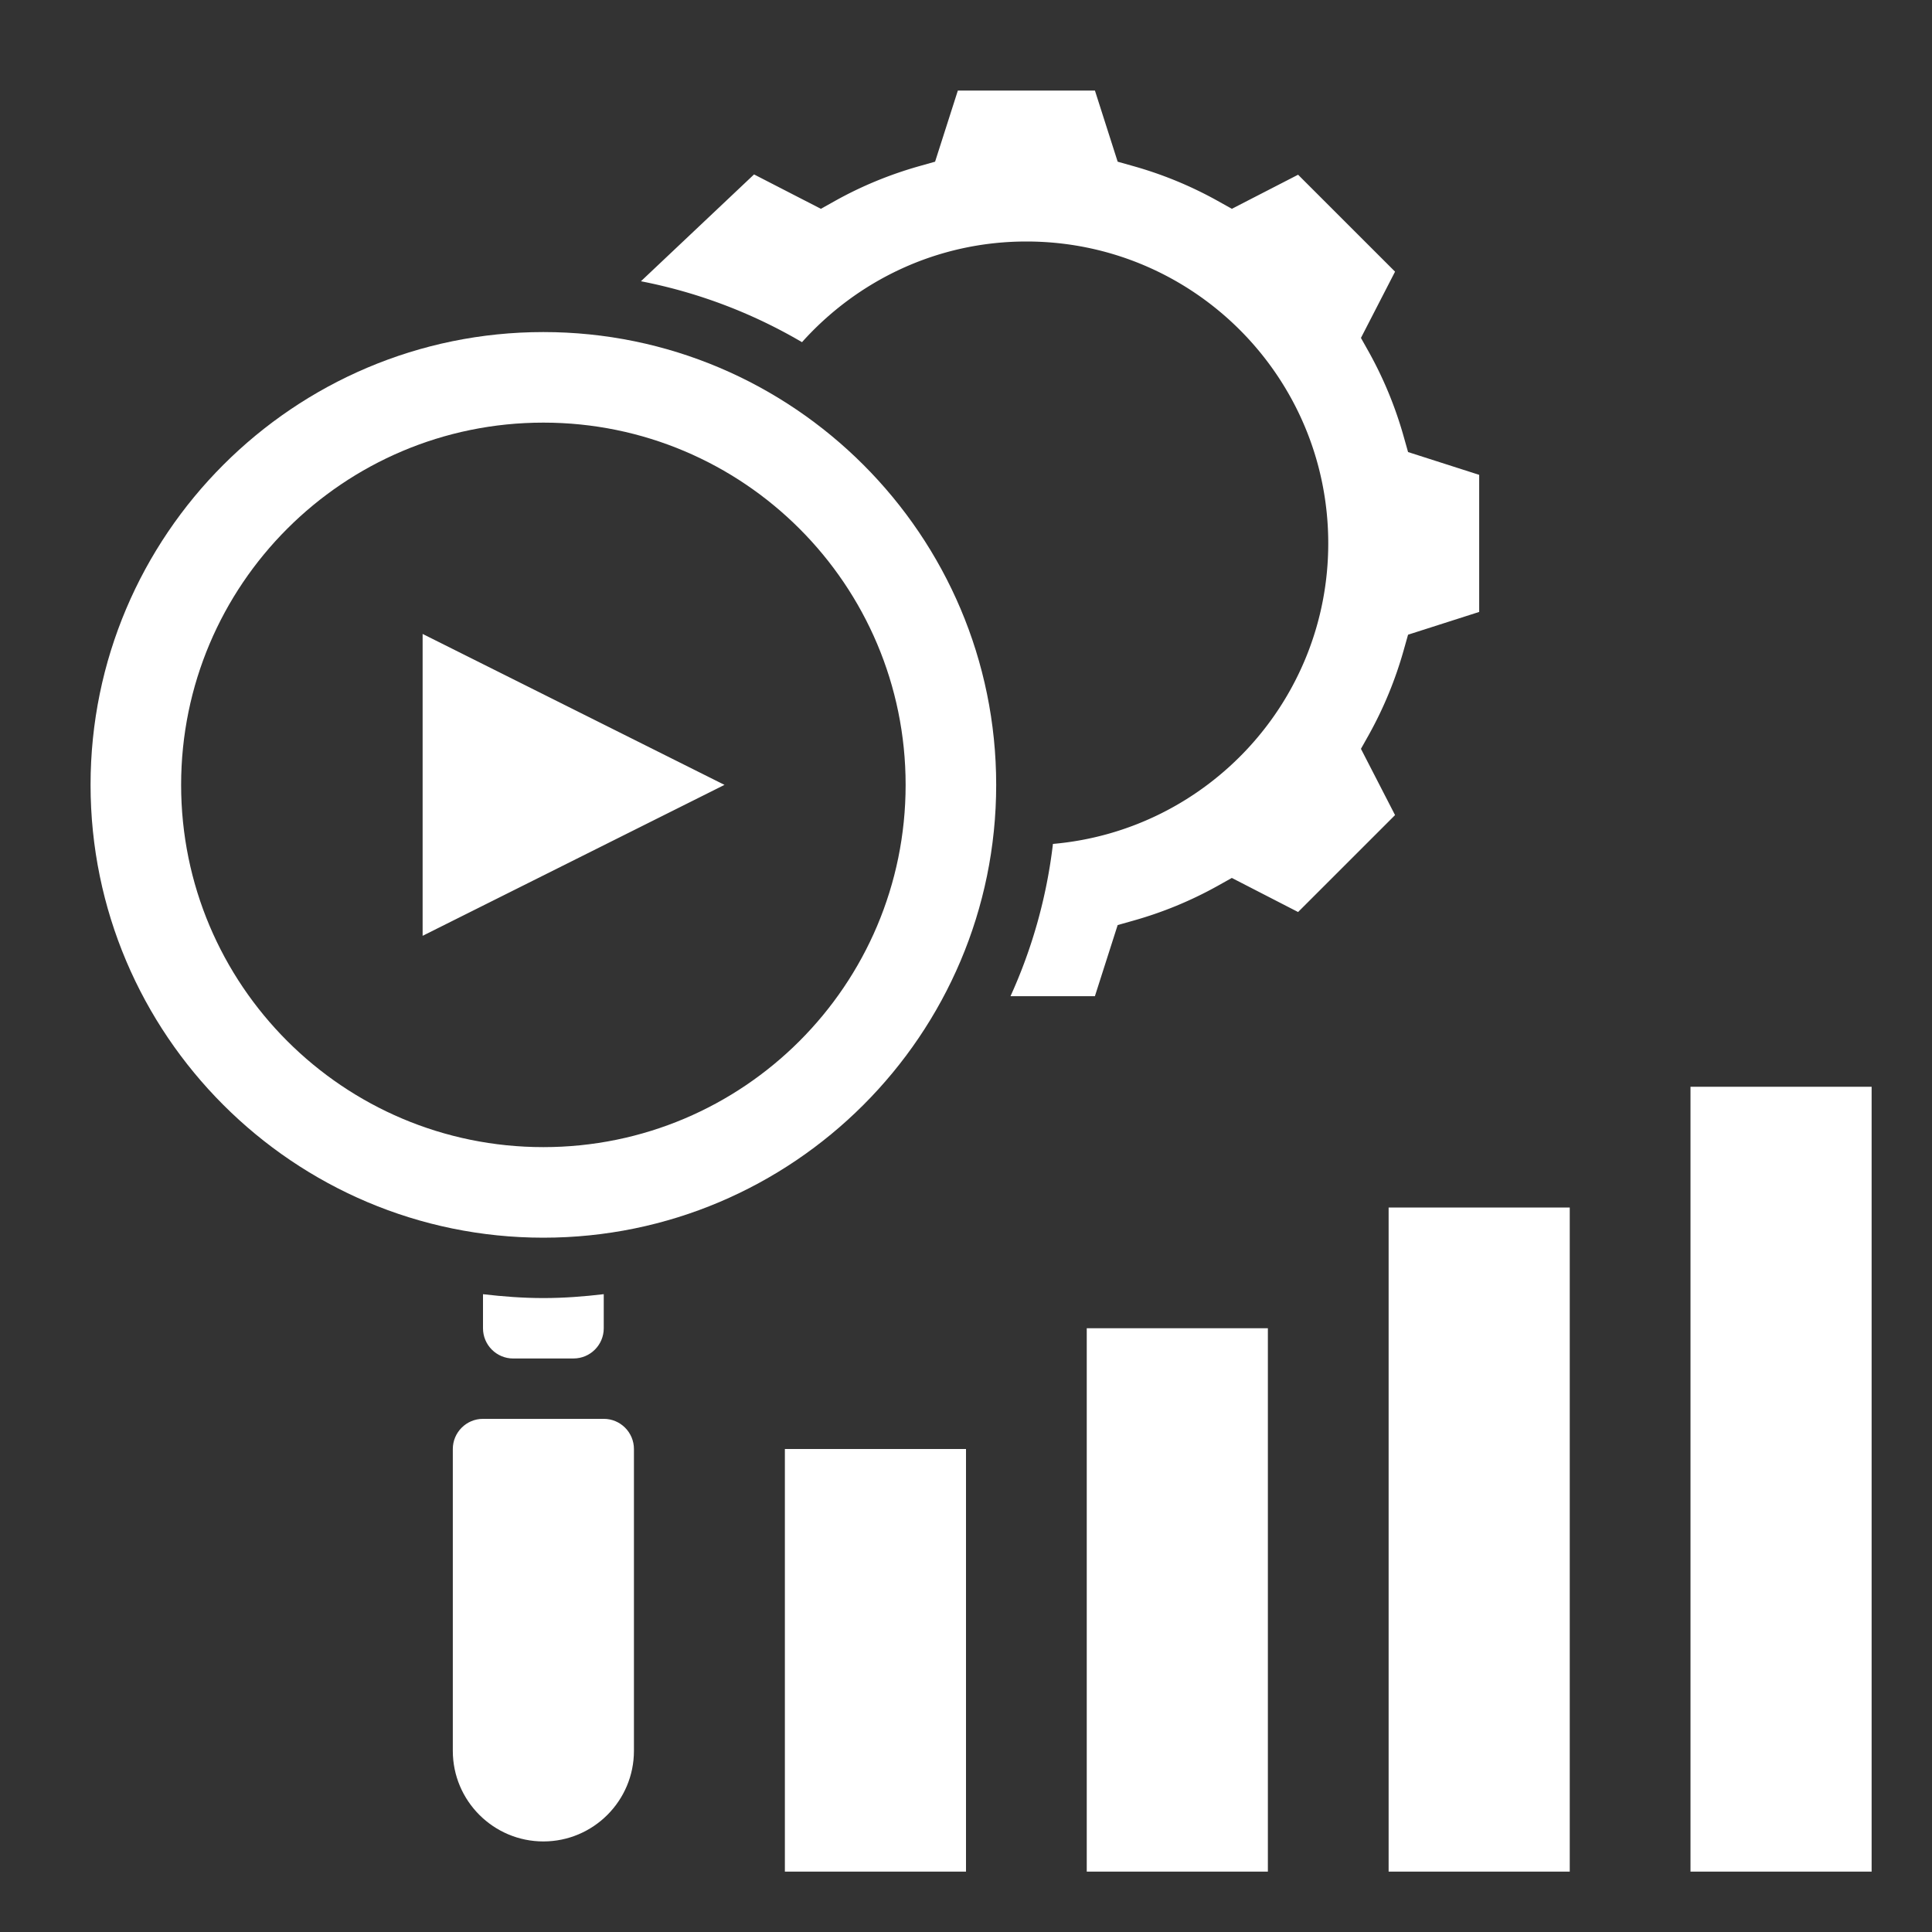 <svg xmlns="http://www.w3.org/2000/svg" version="1.1" xmlns:xlink="http://www.w3.org/1999/xlink" width="512" height="512" x="0" y="0" viewBox="0 0 64 64" style="enable-background:new 0 0 512 512" xml:space="preserve" class=""><rect x="0" y="0" width="64" height="64" fill="#333333" stroke="none"/><g><path d="M20 47.001h-4c-.552 0-1 .449-1 1V58c0 1.654 1.346 3 3 3s3-1.346 3-3v-9.999c0-.551-.448-1-1-1zM18 11C9.729 11 3 17.729 3 26s6.729 15 15 15 15-6.729 15-15-6.729-15-15-15zm0 27c-6.627 0-12-5.373-12-12s5.373-12 12-12 12 5.373 12 12-5.373 12-12 12zM19 45.001c.552 0 1-.449 1-1v-1.13c-.657.078-1.322.129-2 .129s-1.343-.051-2-.128v1.13c0 .551.448 1 1 1h2z" fill="#ffffff" opacity="1" data-original="#000000" class=""></path><path d="m45.083 24.806.263-.468a13.01 13.01 0 0 0 1.152-2.796l.146-.517L49 20.271V15.73l-2.356-.755-.146-.517a13.01 13.01 0 0 0-1.152-2.796l-.263-.468 1.13-2.195-3.212-3.211-2.194 1.129-.469-.262a12.893 12.893 0 0 0-2.797-1.153l-.517-.146L36.271 3H31.73l-.754 2.356-.517.146c-.986.278-1.927.667-2.797 1.153l-.469.262-2.214-1.139-3.747 3.539a16.905 16.905 0 0 1 5.335 2.018C28.398 9.294 31.043 8 34 8c5.523 0 10 4.477 10 10 0 5.226-4.01 9.509-9.12 9.956A16.953 16.953 0 0 1 33.474 33h2.796l.754-2.356.517-.146a12.91 12.91 0 0 0 2.797-1.153l.468-.262 2.195 1.129 3.212-3.211zM14 31l10-5-10-5zM26 48h6v14h-6zM56 36h6v26h-6zM46 40h6v22h-6zM36 44h6v18h-6z" fill="#ffffff" opacity="1" data-original="#000000" class=""></path></g></svg>